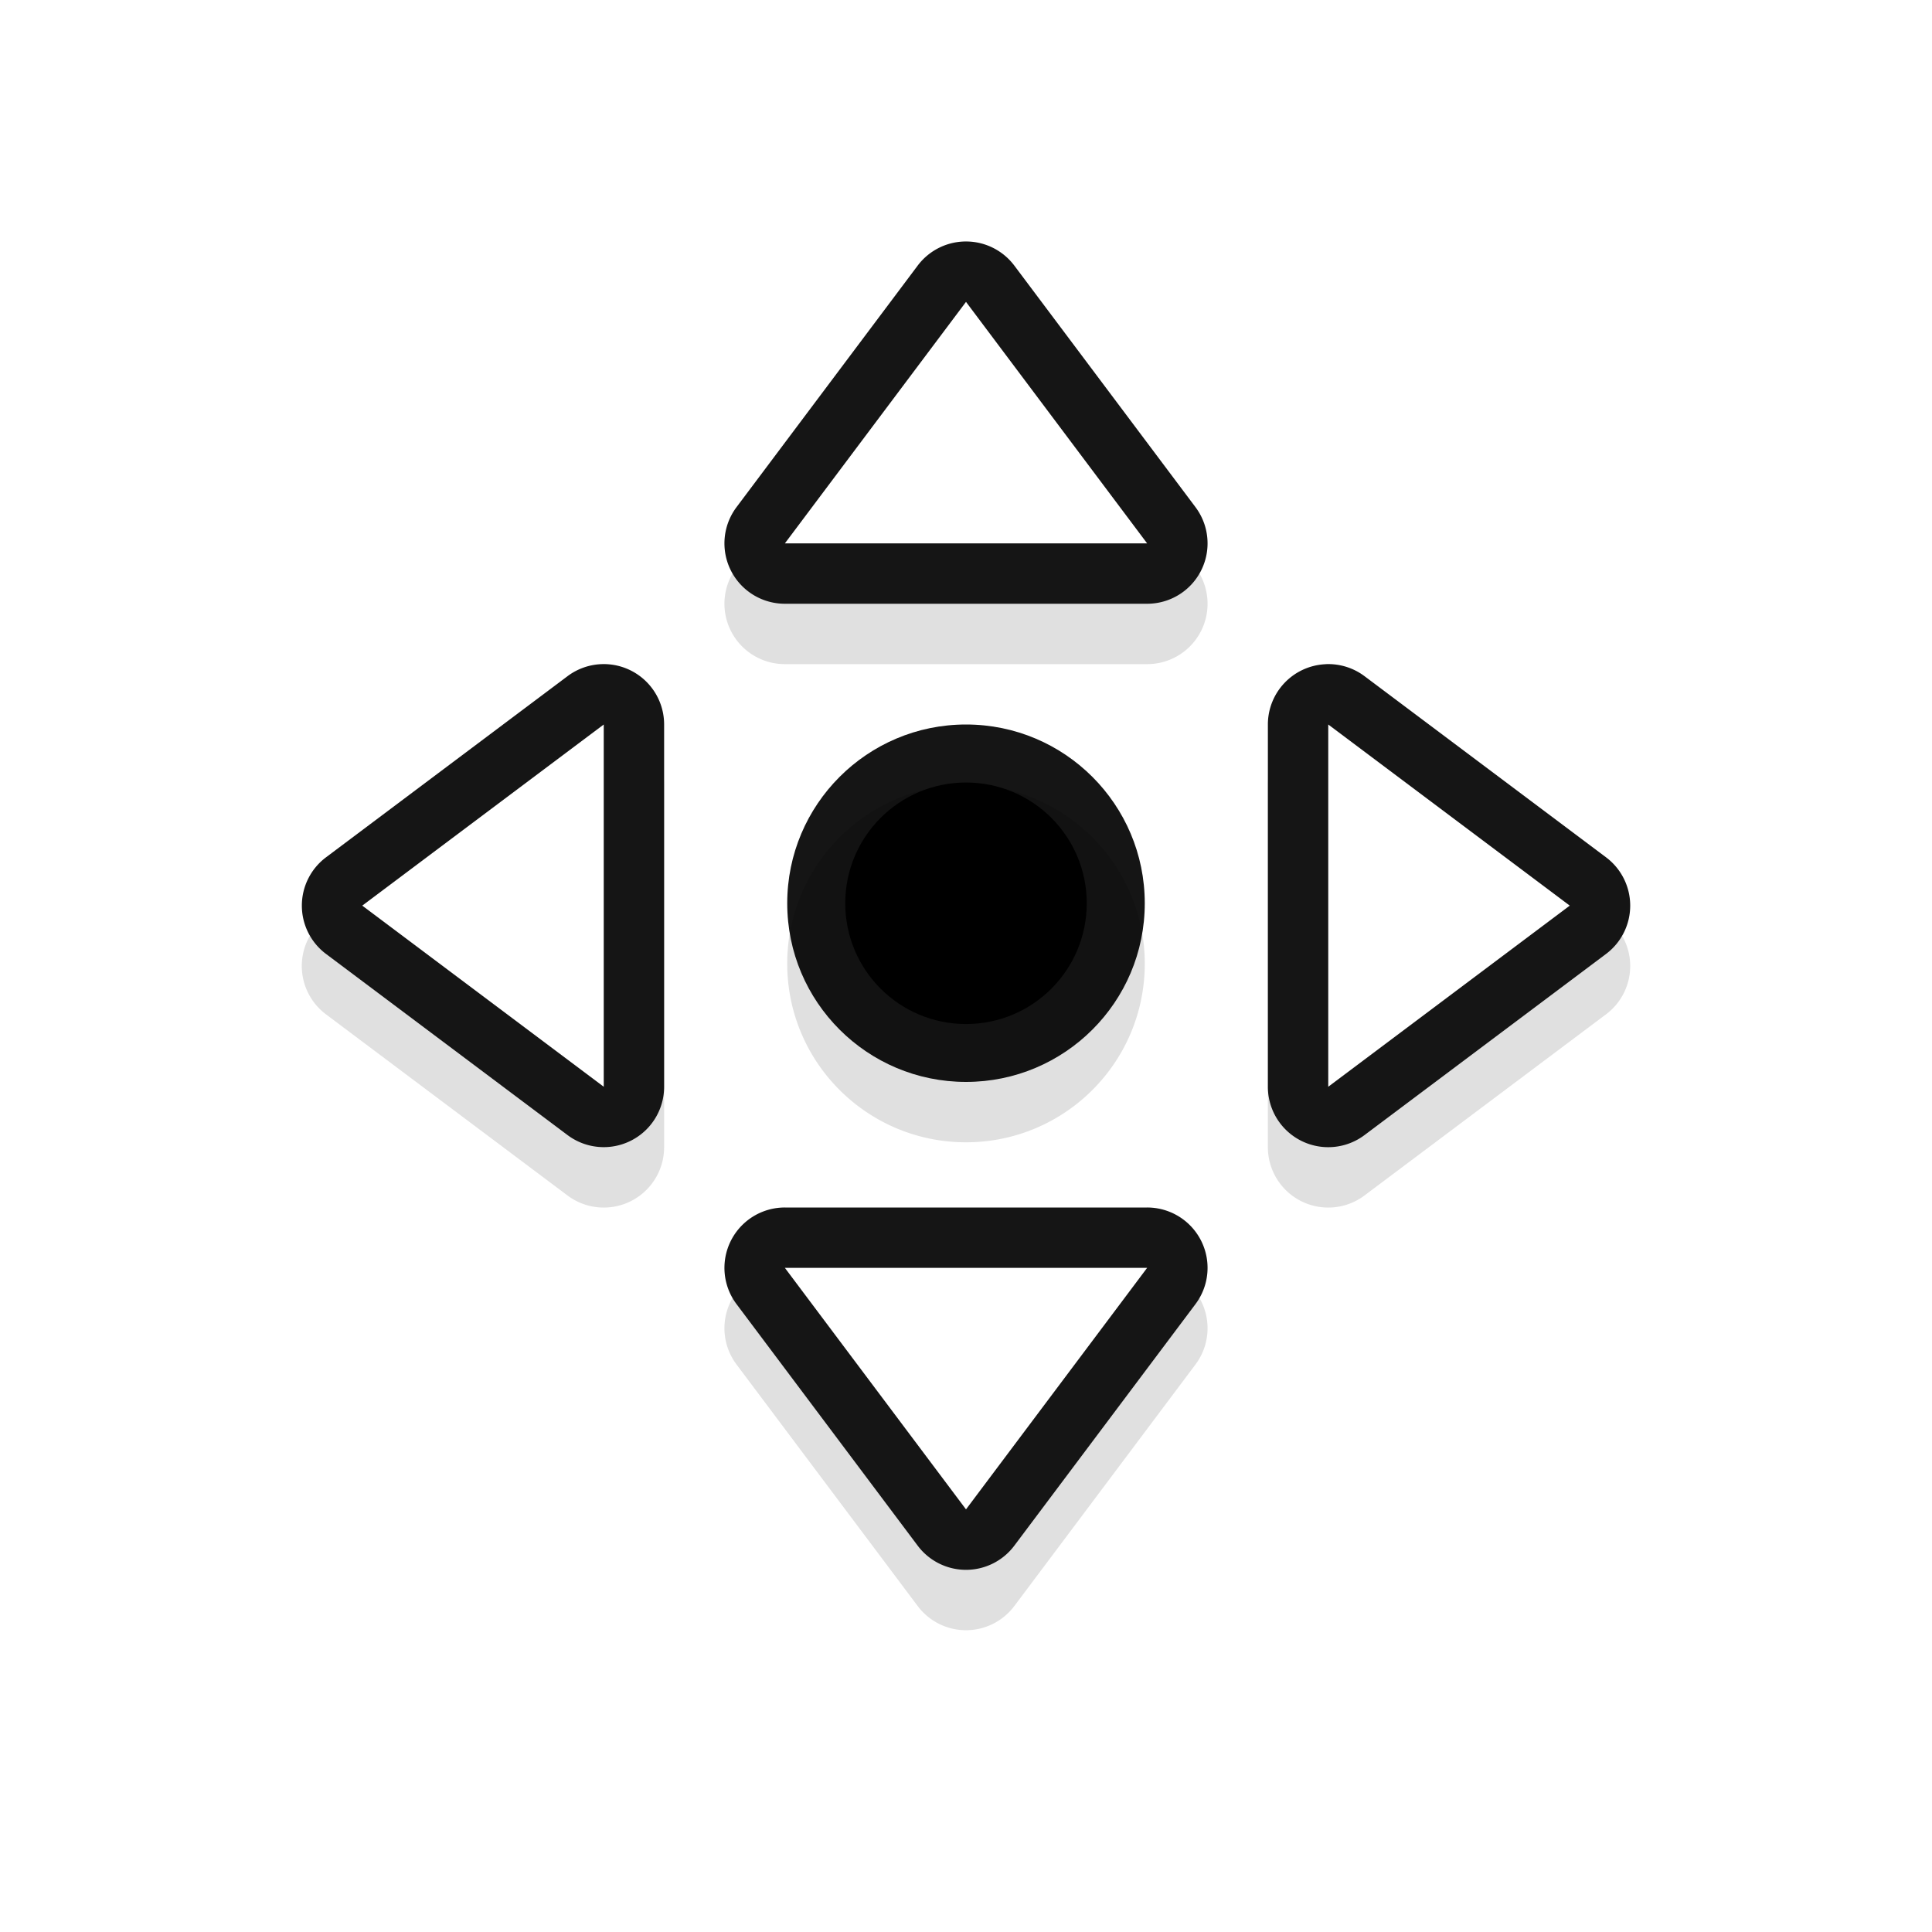 <svg xmlns="http://www.w3.org/2000/svg" width="32" height="32"><defs><filter id="a" x="-.12" y="-.12" width="1.24" height="1.24" color-interpolation-filters="sRGB"><feGaussianBlur stdDeviation="1.1"/></filter></defs><path style="fill:#151515;fill-opacity:1" d="M16 12c-1.635 0-2.961 1.326-2.961 2.961 0 1.635 1.326 2.959 2.961 2.959s2.961-1.324 2.961-2.959C18.961 13.326 17.635 12 16 12z"/><path d="M16.027 5a1 1 0 0 0-.828.4l-3 4a1 1 0 0 0 .801 1.6h6a1 1 0 0 0 .801-1.6l-3-4A1 1 0 0 0 16.027 5zm-.027 2.668 1 1.332h-2zM9.97 12a1 1 0 0 0-.57.199l-4 3a1 1 0 0 0 0 1.602l4 3a1 1 0 0 0 1.6-.801v-6a1 1 0 0 0-1.029-1zm11.973.002a1 1 0 0 0-.943.998v6a1 1 0 0 0 1.6.801l4-3a1 1 0 0 0 0-1.602l-4-3a1 1 0 0 0-.656-.197zm-5.943.998c-1.635 0-2.961 1.326-2.961 2.961s1.326 2.959 2.961 2.959 2.961-1.324 2.961-2.959S17.635 13 16 13zm-7 2v2l-1.332-1zm14 0 1.332 1-1.332 1zm-10 6a1 1 0 0 0-.801 1.6l3 4a1 1 0 0 0 1.602 0l3-4A1 1 0 0 0 19 21zm2 2h2l-1 1.332z" color="#000" filter="url(#a)" opacity=".35" style="font-feature-settings:normal;font-variant-alternates:normal;font-variant-caps:normal;font-variant-ligatures:normal;font-variant-numeric:normal;font-variant-position:normal;isolation:auto;mix-blend-mode:normal;shape-padding:0;text-decoration-color:#000;text-decoration-line:none;text-decoration-style:solid;text-indent:0;text-orientation:mixed;text-transform:none;white-space:normal"/><path style="fill:#151515;fill-opacity:1;stroke-width:1.947" d="M16.027 4a1 1 0 0 0-.828.4l-3 4A1 1 0 0 0 13 10h6a1 1 0 0 0 .801-1.6l-3-4A1 1 0 0 0 16.027 4zM16 6.668 17 8h-2l1-1.332zM9.971 11a1 1 0 0 0-.57.199l-4 3a1 1 0 0 0 0 1.602l4 3A1 1 0 0 0 11 18v-6a1 1 0 0 0-1.029-1zm12 0a1 1 0 0 0-.027.002A1 1 0 0 0 21 12v6a1 1 0 0 0 1.6.801l4-3a1 1 0 0 0 0-1.602l-4-3A1 1 0 0 0 21.971 11zM9 14v2l-1.332-1L9 14zm14 0 1.332 1L23 16v-2zm-10 6a1 1 0 0 0-.801 1.6l3 4a1 1 0 0 0 1.602 0l3-4A1 1 0 0 0 19 20h-6zm2 2h2l-1 1.332L15 22z"/><path style="fill:#fff;fill-opacity:1" d="m16 5-3 4h6l-3-4zm-6 7-4 3 4 3v-6zm12 0v6l4-3-4-3zm-9 9 3 4 3-4h-6z"/><path style="fill:#{};fill-opacity:1" d="M16 12.961c-1.105 0-2 .895-2 2 0 1.105.895 2 2 2s2-.895 2-2c0-1.105-.895-2-2-2z"/></svg>